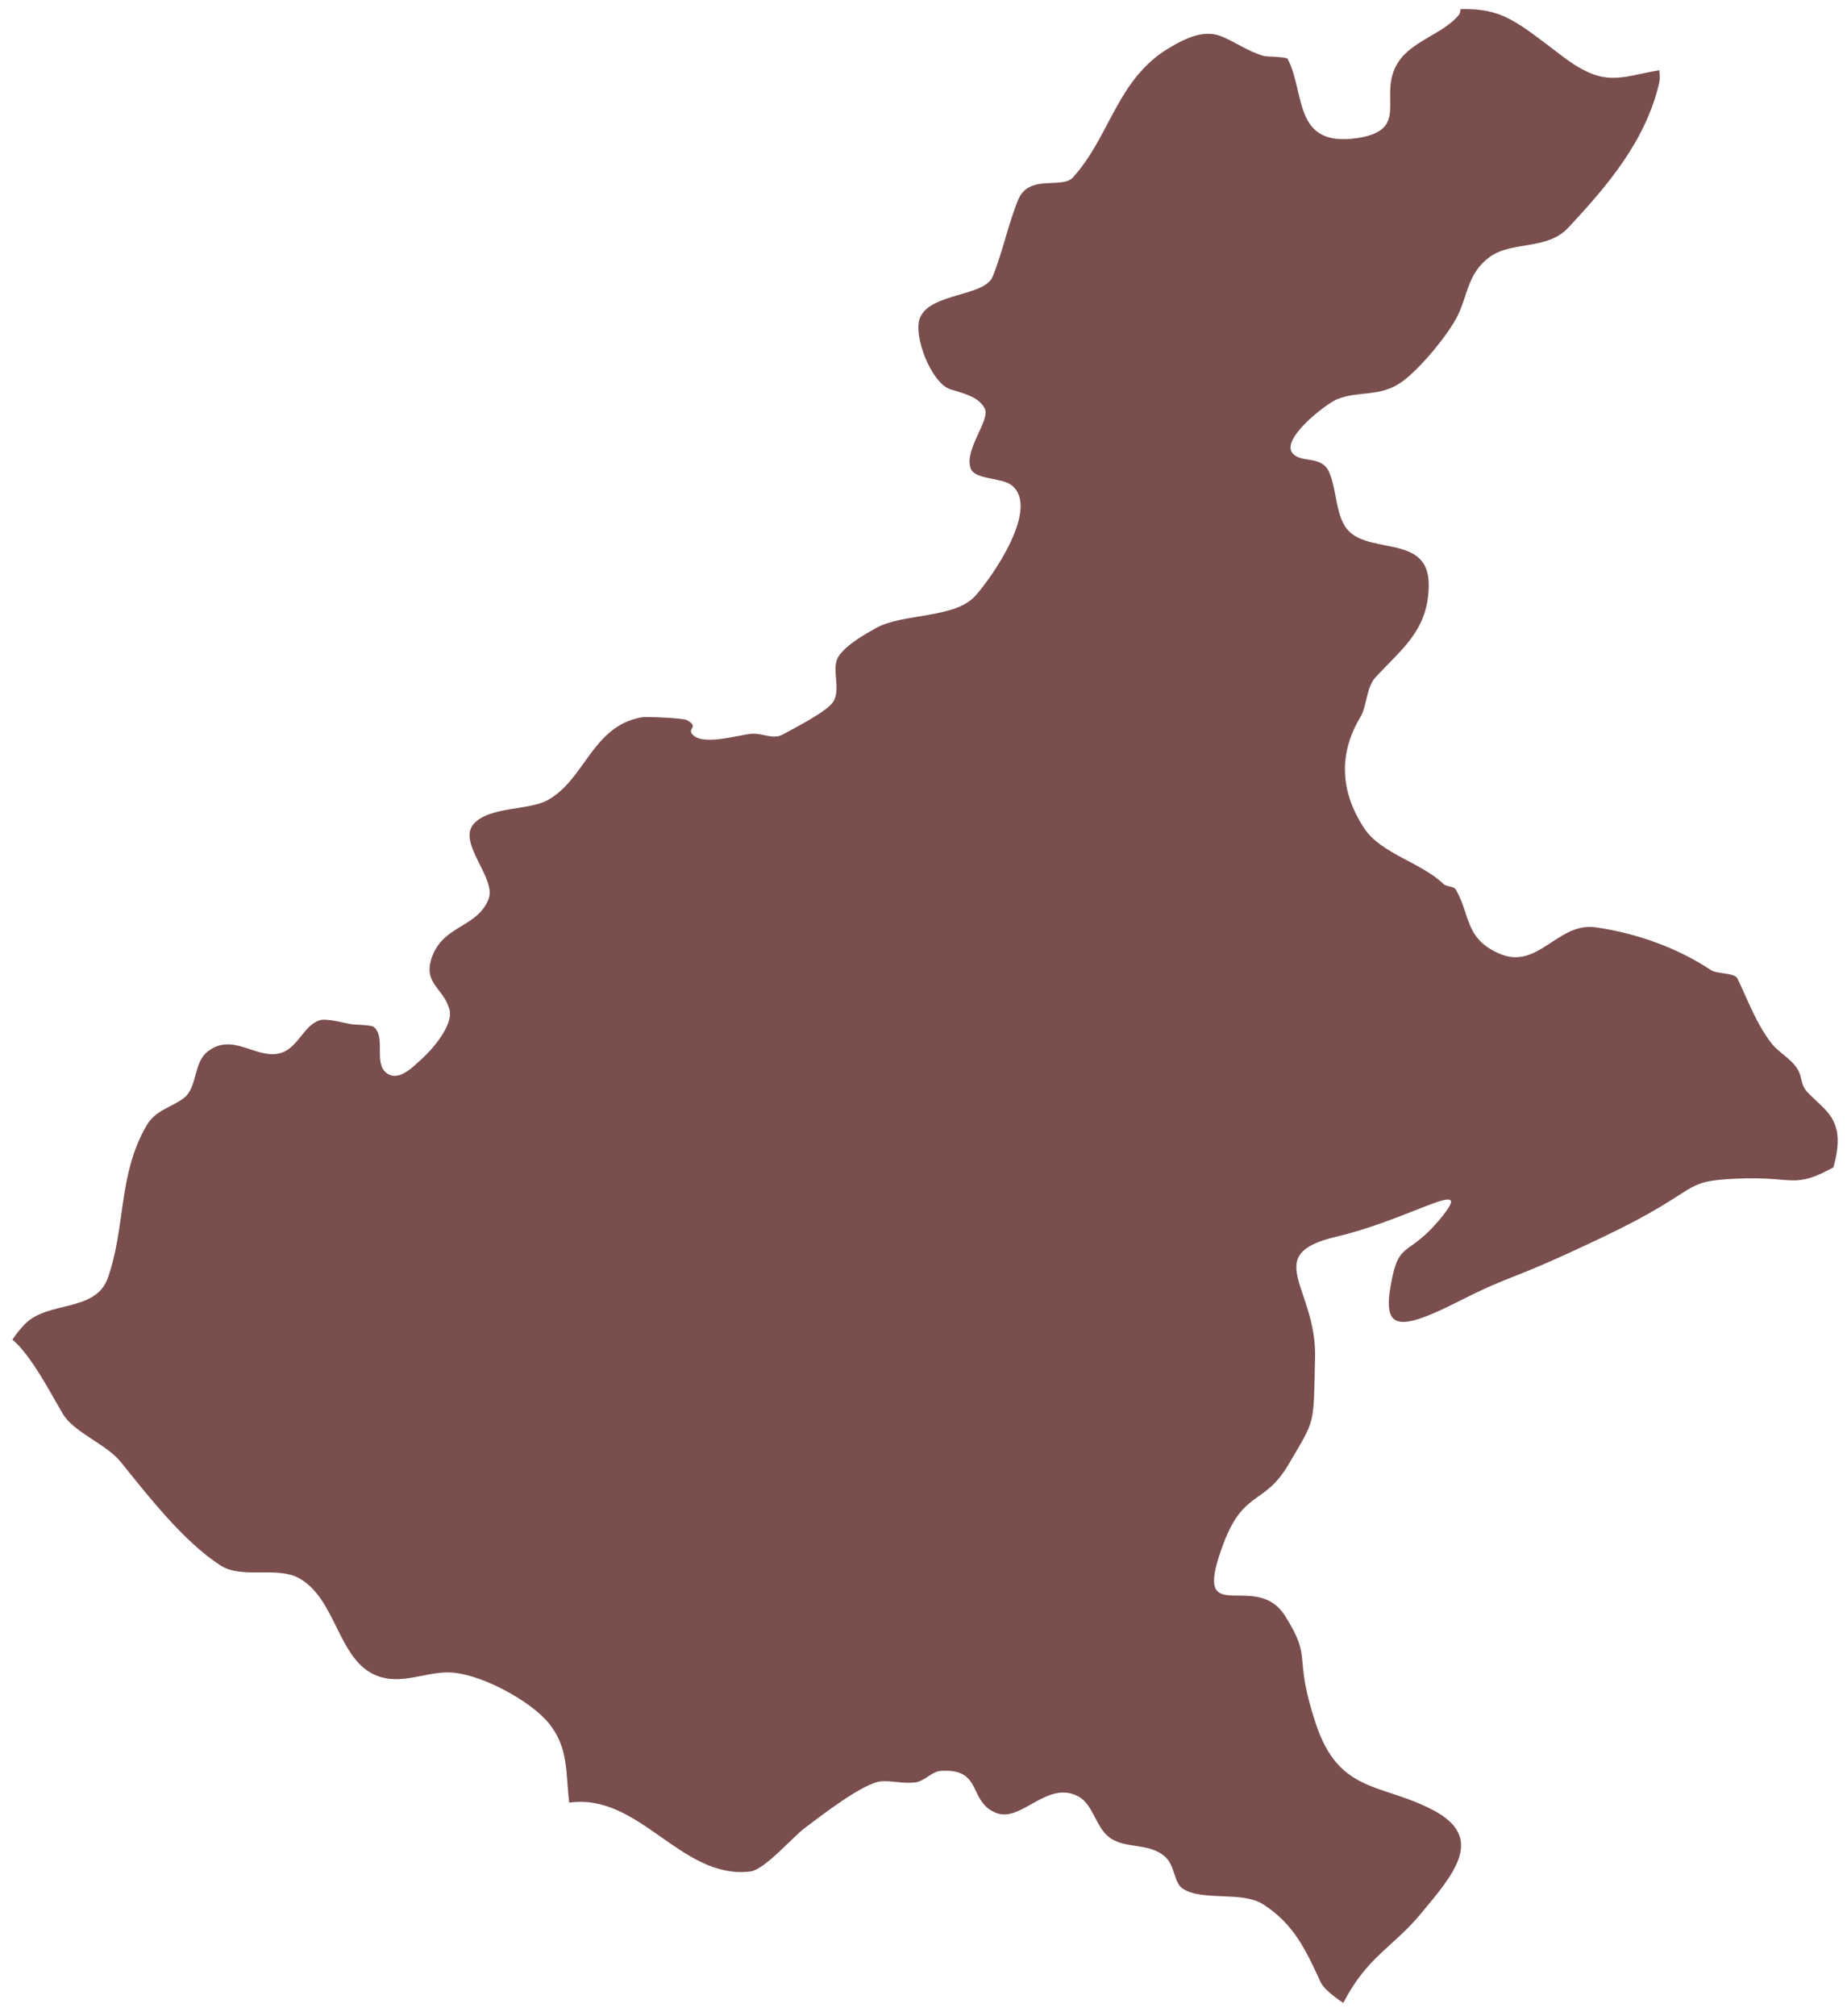 <svg width="11" height="12" viewBox="0 0 11 12" fill="none" xmlns="http://www.w3.org/2000/svg">
<path d="M10.937 6.723C10.914 6.621 10.832 6.573 10.765 6.501C10.72 6.454 10.737 6.413 10.704 6.361C10.664 6.298 10.594 6.266 10.549 6.208C10.457 6.088 10.408 5.948 10.347 5.823C10.33 5.789 10.224 5.797 10.19 5.774C9.989 5.64 9.742 5.553 9.502 5.519C9.276 5.488 9.16 5.776 8.93 5.676C8.724 5.587 8.758 5.449 8.672 5.297C8.657 5.271 8.617 5.281 8.595 5.26C8.465 5.134 8.223 5.08 8.125 4.93C7.983 4.715 7.969 4.489 8.102 4.268C8.141 4.203 8.137 4.089 8.193 4.03C8.355 3.856 8.508 3.747 8.509 3.481C8.51 3.186 8.174 3.297 8.036 3.164C7.951 3.082 7.964 2.909 7.913 2.804C7.865 2.708 7.747 2.76 7.696 2.695C7.631 2.61 7.895 2.404 7.964 2.376C8.096 2.323 8.219 2.366 8.35 2.272C8.455 2.197 8.63 1.988 8.685 1.871C8.744 1.745 8.744 1.622 8.874 1.528C9.006 1.434 9.214 1.49 9.339 1.356C9.578 1.101 9.801 0.836 9.881 0.496C9.887 0.469 9.886 0.443 9.882 0.418C9.649 0.457 9.559 0.527 9.307 0.336C9.028 0.125 8.949 0.049 8.698 0.054C8.697 0.069 8.695 0.081 8.689 0.088C8.596 0.203 8.404 0.243 8.323 0.377C8.203 0.573 8.406 0.774 8.082 0.822C7.699 0.878 7.775 0.554 7.669 0.351C7.662 0.337 7.543 0.338 7.526 0.333C7.431 0.306 7.348 0.244 7.268 0.214C7.163 0.175 7.052 0.233 6.967 0.283C6.653 0.467 6.614 0.808 6.391 1.055C6.325 1.129 6.128 1.031 6.063 1.191C6.003 1.339 5.972 1.498 5.912 1.646C5.864 1.766 5.538 1.743 5.479 1.892C5.436 1.998 5.547 2.281 5.66 2.317C5.728 2.339 5.828 2.359 5.864 2.43C5.901 2.5 5.74 2.676 5.781 2.788C5.806 2.856 5.962 2.841 6.023 2.887C6.198 3.019 5.912 3.431 5.809 3.546C5.686 3.683 5.379 3.649 5.219 3.737C5.147 3.777 5.042 3.837 4.996 3.904C4.945 3.977 5.014 4.103 4.96 4.18C4.92 4.238 4.73 4.334 4.661 4.372C4.604 4.403 4.54 4.363 4.479 4.367C4.4 4.373 4.202 4.437 4.131 4.378C4.081 4.336 4.172 4.329 4.089 4.285C4.07 4.275 3.849 4.263 3.817 4.27C3.525 4.325 3.484 4.641 3.26 4.763C3.149 4.824 2.916 4.799 2.822 4.903C2.72 5.016 2.96 5.227 2.909 5.353C2.841 5.522 2.639 5.506 2.572 5.698C2.517 5.855 2.642 5.879 2.677 6.009C2.702 6.101 2.571 6.251 2.51 6.304C2.457 6.353 2.37 6.443 2.299 6.384C2.225 6.322 2.3 6.174 2.226 6.112C2.211 6.1 2.116 6.099 2.1 6.097C2.055 6.091 1.945 6.058 1.902 6.073C1.803 6.106 1.772 6.249 1.657 6.271C1.519 6.298 1.385 6.147 1.24 6.256C1.149 6.323 1.178 6.473 1.094 6.536C1.015 6.595 0.927 6.605 0.871 6.702C0.703 6.993 0.749 7.301 0.643 7.604C0.571 7.812 0.289 7.741 0.151 7.878C0.123 7.906 0.098 7.938 0.074 7.973C0.186 8.066 0.307 8.302 0.373 8.413C0.44 8.527 0.63 8.592 0.719 8.701C0.879 8.9 1.095 9.177 1.313 9.317C1.439 9.399 1.648 9.322 1.777 9.391C2.007 9.514 2.01 9.886 2.248 9.975C2.385 10.026 2.517 9.959 2.652 9.954C2.841 9.946 3.16 10.122 3.269 10.257C3.389 10.405 3.368 10.556 3.39 10.728C3.39 10.728 3.39 10.729 3.39 10.729C3.808 10.669 4.056 11.187 4.467 11.139C4.554 11.129 4.718 10.936 4.793 10.88C4.88 10.815 5.141 10.61 5.249 10.602C5.316 10.598 5.381 10.617 5.448 10.609C5.508 10.602 5.547 10.544 5.603 10.54C5.857 10.523 5.763 10.726 5.935 10.791C6.084 10.847 6.237 10.593 6.422 10.692C6.505 10.736 6.524 10.86 6.593 10.924C6.689 11.013 6.839 10.959 6.941 11.053C6.999 11.107 6.991 11.207 7.044 11.241C7.164 11.318 7.398 11.253 7.524 11.335C7.708 11.453 7.779 11.611 7.865 11.797C7.882 11.834 7.936 11.878 8 11.921C8.143 11.644 8.293 11.593 8.462 11.39C8.66 11.152 8.846 10.939 8.538 10.775C8.23 10.611 7.976 10.68 7.836 10.258C7.697 9.836 7.822 9.884 7.653 9.617C7.484 9.349 7.125 9.681 7.26 9.263C7.394 8.844 7.519 8.983 7.677 8.711C7.836 8.439 7.822 8.494 7.832 8.079C7.842 7.664 7.505 7.467 7.957 7.361C8.408 7.255 8.788 6.995 8.586 7.244C8.384 7.492 8.333 7.372 8.284 7.642C8.234 7.913 8.323 7.93 8.684 7.747C9.045 7.565 8.949 7.647 9.55 7.361C10.152 7.074 9.996 7.03 10.346 7.015C10.692 7 10.676 7.08 10.919 6.948C10.94 6.872 10.954 6.797 10.938 6.724L10.937 6.723Z" fill="#7B4E4E"/>
</svg>
